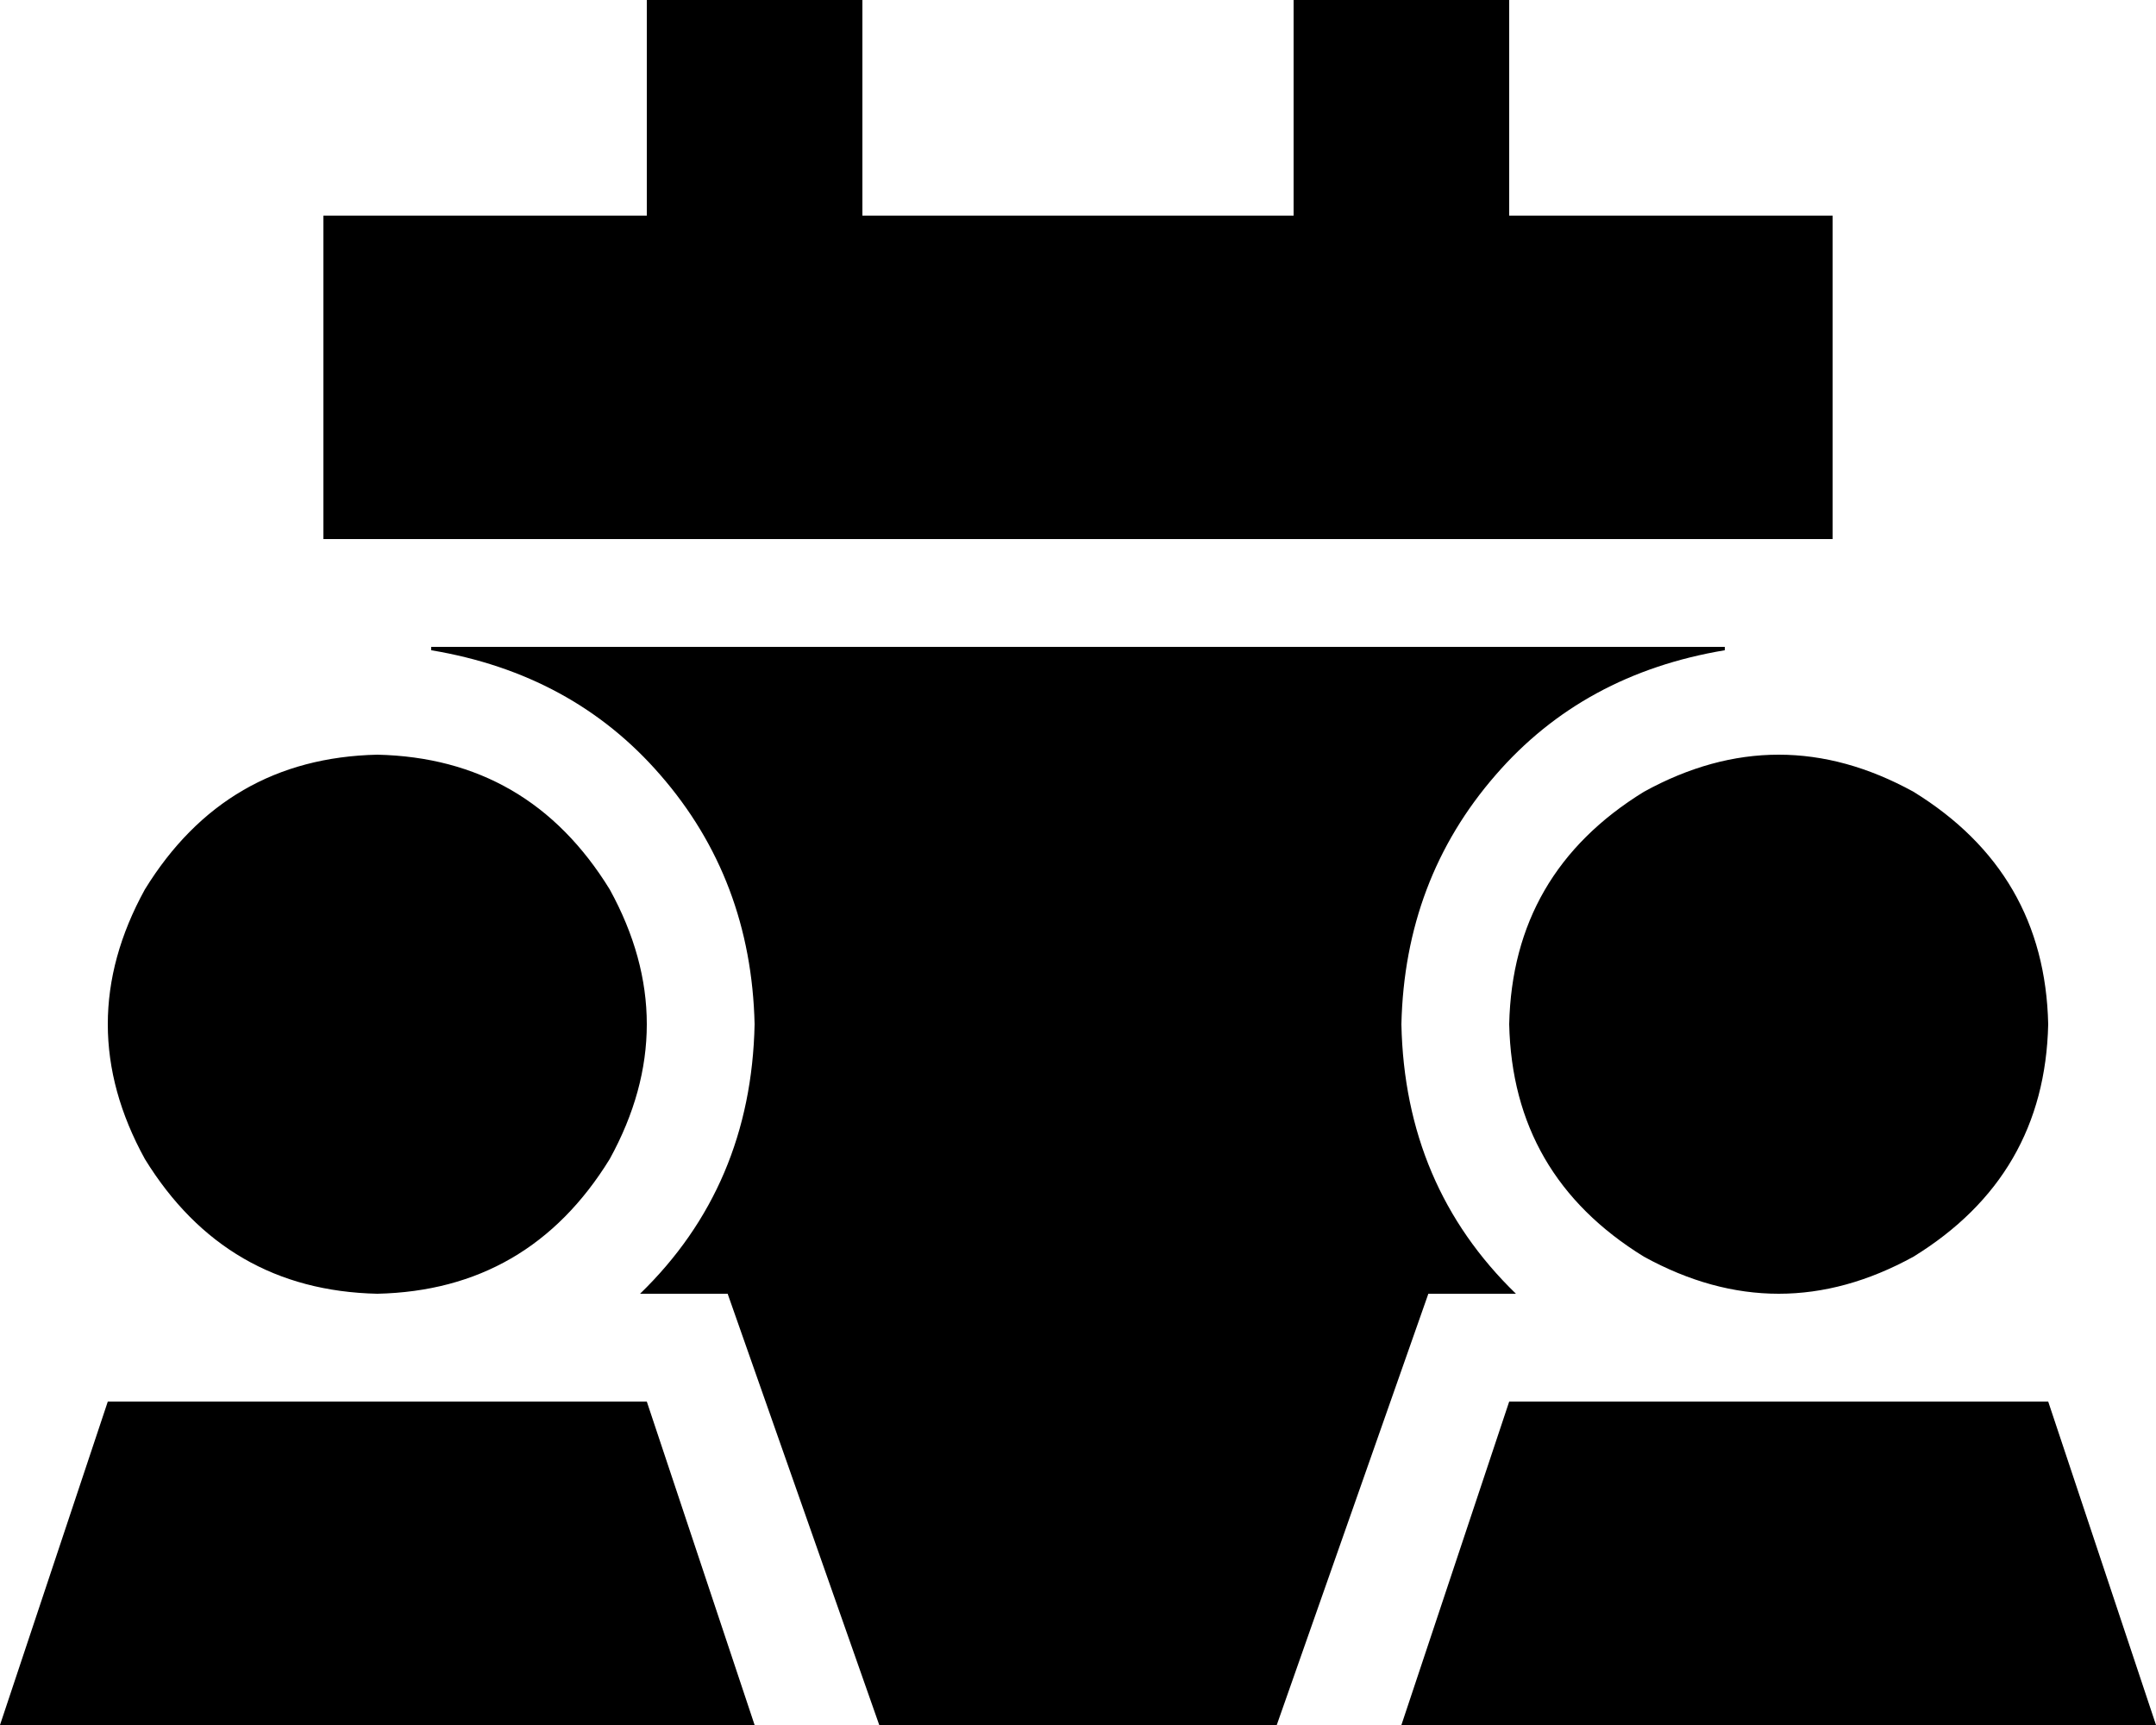 <svg xmlns="http://www.w3.org/2000/svg" viewBox="0 0 640 512">
  <path d="M 256 0 L 256 64 L 256 0 L 256 64 L 384 64 L 384 64 L 384 0 L 384 0 L 448 0 L 448 0 L 448 64 L 448 64 L 544 64 L 544 64 L 544 160 L 544 160 L 96 160 L 96 160 L 96 64 L 96 64 L 192 64 L 192 64 L 192 0 L 192 0 L 256 0 L 256 0 Z M 128 192 L 512 192 L 128 192 L 512 192 L 512 193 L 512 193 Q 470 200 444 230 Q 417 261 416 304 Q 417 352 450 384 L 424 384 L 424 384 L 379 512 L 379 512 L 261 512 L 261 512 L 216 384 L 216 384 L 190 384 L 190 384 Q 223 352 224 304 Q 223 261 196 230 Q 170 200 128 193 L 128 192 L 128 192 Z M 112 224 Q 157 225 181 264 Q 203 304 181 344 Q 157 383 112 384 Q 67 383 43 344 Q 21 304 43 264 Q 67 225 112 224 L 112 224 Z M 224 512 L 0 512 L 224 512 L 0 512 L 32 416 L 32 416 L 192 416 L 192 416 L 224 512 L 224 512 Z M 448 304 Q 449 259 488 235 Q 528 213 568 235 Q 607 259 608 304 Q 607 349 568 373 Q 528 395 488 373 Q 449 349 448 304 L 448 304 Z M 608 416 L 640 512 L 608 416 L 640 512 L 416 512 L 416 512 L 448 416 L 448 416 L 608 416 L 608 416 Z" />
</svg>